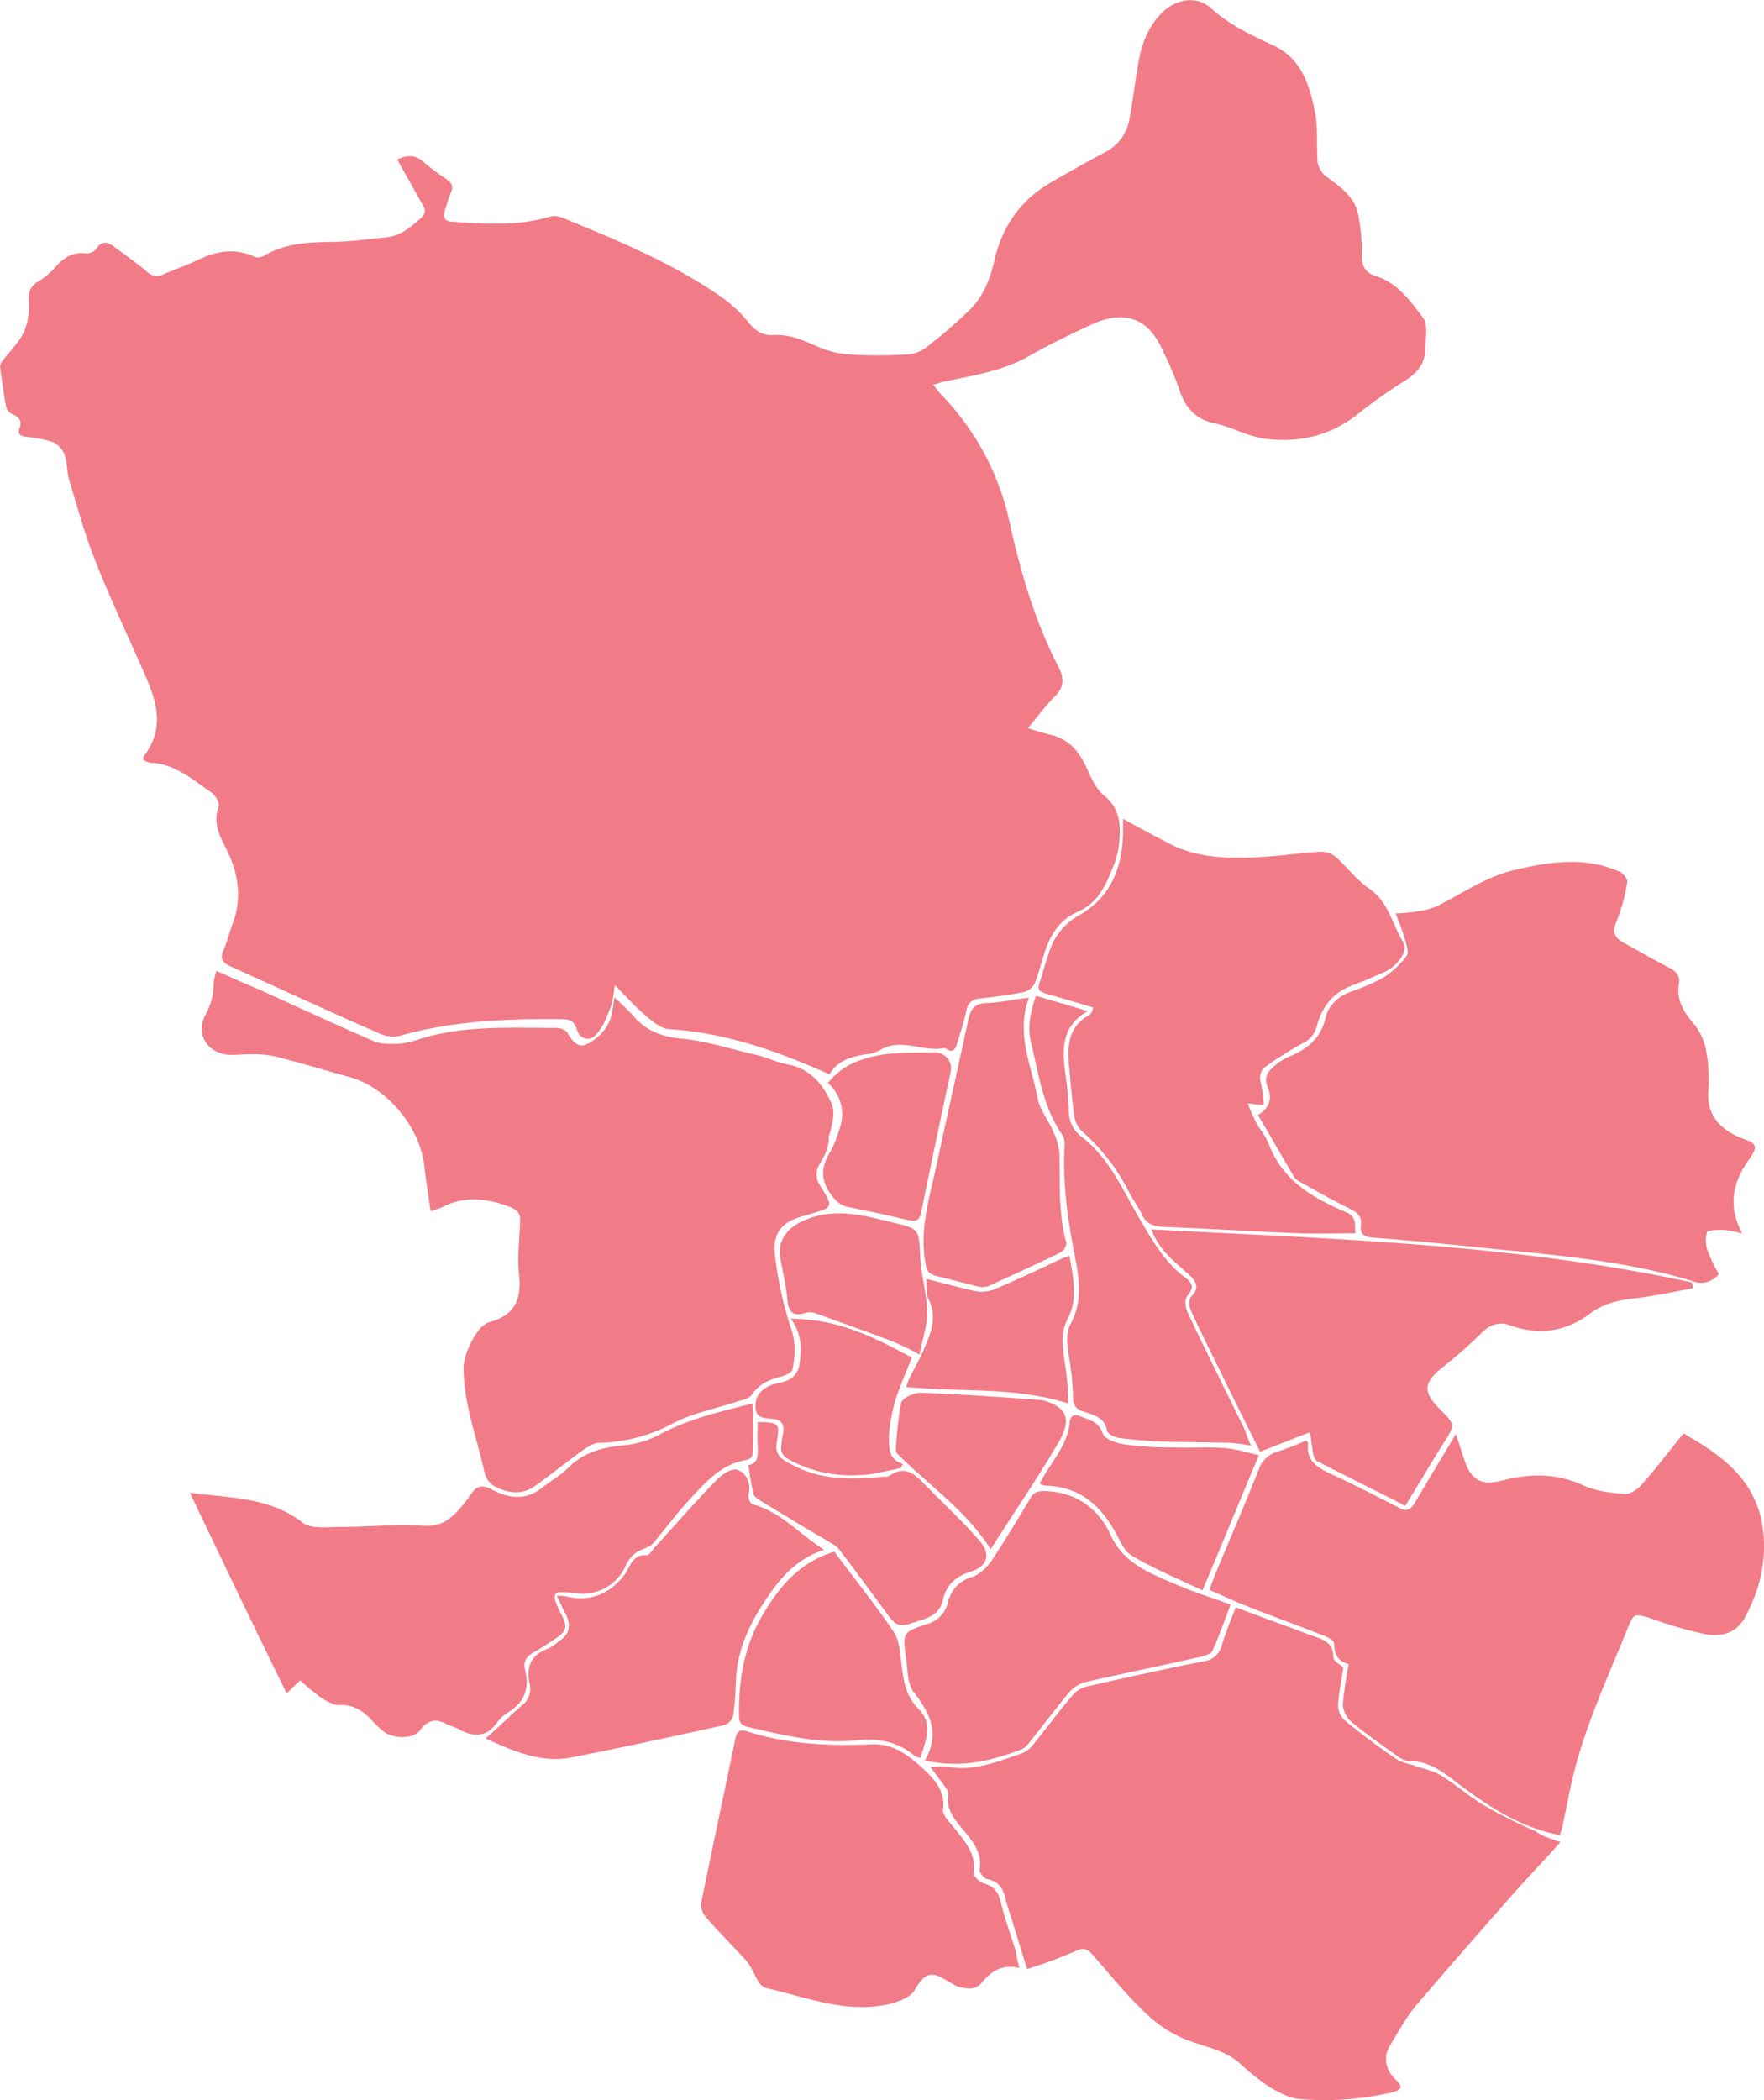 <svg xmlns="http://www.w3.org/2000/svg" viewBox="0 0 486.22 578.8"><defs><style>.cls-1{fill:#f27b88;}</style></defs><g id="Layer_2" data-name="Layer 2"><g id="Layer_1-2" data-name="Layer 1"><path class="cls-1" d="M392.83,96.08c0,4.22-2.27,6.81-5.67,8.92a136.41,136.41,0,0,0-12.64,8.91c-7.62,6.16-16.37,8.26-25.93,7-4.7-.65-9.07-3.24-13.77-4.22-5.35-1.13-8.11-4.37-9.73-9.23a87.78,87.78,0,0,0-4.54-10.7c-4.21-9.72-11.18-11.34-20.09-7.13-5.51,2.59-11,5.19-16.37,8.27-7.29,4.21-15.23,5.5-23.17,7.13-1.14.16-2.11.64-3.73,1,1,1.13,1.46,1.94,2.11,2.59a72.35,72.35,0,0,1,19,35.49c3.07,13.78,7,27.23,13.45,39.71,1.62,3.08,1.62,5.67-1.14,8.26-2.43,2.43-4.53,5.35-7.29,8.59a53.31,53.31,0,0,0,6,1.78c5.18,1.14,8.1,4.54,10.21,9.24,1.29,2.76,2.59,5.83,4.86,7.62,4.7,3.89,4.54,8.75,4,13.77-.32,3.24-1.78,6.32-3.08,9.4-1.78,3.89-4.21,7.13-8.43,8.92-5.18,2.26-7.61,6.8-9.23,12-.81,2.59-1.46,5.18-2.43,7.62a4.68,4.68,0,0,1-3.08,2.43c-4.06.81-8.11,1.29-12.16,1.78a3.63,3.63,0,0,0-3.56,3.08c-.65,3.08-1.63,6.16-2.6,9.24-.48,1.78-1.29,2.75-3.08,1.45-.16,0-.16-.16-.32-.16-5.83,1.3-11.83-2.92-17.67.49a10.94,10.94,0,0,1-2.91,1.13c-4.7.49-9.08,1.78-11.18,5.67-14.43-6.48-28.69-11.5-44.25-12.47-2.27-.17-4.53-2.11-6.48-3.73-2.75-2.43-5.35-5.19-8.43-8.43-.48,2.59-.48,4.54-1.29,6.32-1,2.59-1.95,5.19-3.73,7.13-1.78,2.27-4.7,1.62-5.51-1.29-.81-2.44-2.11-2.76-4.38-2.76-14.9-.16-29.81.49-44.24,4.54a8.18,8.18,0,0,1-5.51-.49c-13.77-6-27.39-12.31-41-18.47-2.27-1-3.4-2.11-2.27-4.54,1-2.27,1.62-4.7,2.43-7,2.76-7,1.79-13.77-1.29-20.26-1.95-4-4.22-7.61-2.43-12.31.32-1-.81-3.08-1.95-3.89-5.18-3.57-10.05-7.94-16.85-8.27a4.92,4.92,0,0,1-2-.81c0-.48,0-.81.16-1,5.68-7.29,3.73-14.75.49-22-4.54-10.53-9.56-20.91-13.77-31.6-2.92-7.29-5-14.91-7.3-22.53-.65-2.27-.48-4.7-1.29-7a6.42,6.42,0,0,0-3.08-3.4,36.75,36.75,0,0,0-7.3-1.46c-1.62-.16-2.75-.65-1.94-2.59.65-1.78-.16-2.76-1.78-3.57a3.28,3.28,0,0,1-1.95-1.94C1,108.56.49,104.67,0,100.94a3.92,3.92,0,0,1,.81-1.62c1.95-2.59,4.54-5,5.83-7.94a17.72,17.72,0,0,0,1.3-8.26c-.16-2.43.33-4.05,2.27-5.35a19.18,19.18,0,0,0,4.54-3.57c2.43-2.91,5-4.86,9.07-4.37a3.25,3.25,0,0,0,2.76-1.3c1.46-2.27,3.08-1.78,4.7-.65,3.08,2.27,6.32,4.54,9.23,7a3.92,3.92,0,0,0,4.7.65c3.41-1.46,6.81-2.59,10-4.21,5-2.27,9.89-2.92,15.07-.49a3.52,3.52,0,0,0,2.76-.48c6.48-3.73,13.45-3.57,20.58-3.73,4.21-.16,8.26-.81,12.48-1.14,4-.32,6.81-2.59,9.72-5.18,1.46-1.3,1.62-2.27.65-3.89-2.27-4.05-4.54-8.1-7-12.48,3.08-1.3,5-1.13,7,.49a65.84,65.84,0,0,0,6.65,5c1.45,1,1.94,2.11,1.13,3.73-.65,1.62-1.13,3.24-1.62,4.86-.65,1.78,0,3.08,1.94,3.08,8.92.65,18,1.29,26.74-1.3a5.42,5.42,0,0,1,3.57.16c15.39,6.32,30.79,12.64,44.4,22.21a38,38,0,0,1,7,6.64c1.78,2.27,3.89,3.73,6.81,3.57C218,92,222,94.14,226.24,95.92a26.82,26.82,0,0,0,7.94,1.78,119.74,119.74,0,0,0,15.39,0,9.28,9.28,0,0,0,5.51-1.78,136.4,136.4,0,0,0,11.67-10c4.05-3.72,6.16-8.75,7.29-13.93,2.11-9.4,7.13-16.7,15.4-21.56,5-2.92,10.21-5.83,15.39-8.59a12.47,12.47,0,0,0,6.49-9.07c1-5.35,1.62-10.86,2.59-16.21,1-5.18,2.92-9.88,6.81-13.45,3.72-3.4,9.23-4.38,13.12-.81C339,7,345,9.71,351.18,12.62c7.3,3.41,9.73,10.54,11.18,17.83,1,4.54.49,9.4.81,14.1a6.29,6.29,0,0,0,2.11,3.89c3.89,2.91,8.11,5.67,9.08,10.69a51.39,51.39,0,0,1,1,11.19c0,3.24,1,4.86,4.05,5.83,6,1.94,9.56,7.13,13.13,11.83C393.64,90.41,392.83,93.65,392.83,96.08Z"/><path class="cls-1" d="M430.1,507.71c-3.72,4.22-7.29,7.95-10.86,11.83-9.56,10.86-19.12,21.72-28.52,32.74-3.08,3.57-5.35,7.78-7.78,11.83-1.78,3.24-.81,6.81,1.95,9.24.48.48,1.29,1.46,1.13,1.94-.16.65-1.29,1.14-1.94,1.3a81.05,81.05,0,0,1-25.77,1.94c-2.76-.16-5.67-1.78-8.26-3.24a70.85,70.85,0,0,1-8.76-7c-3.56-2.91-7.94-3.89-12.15-5.34a33.39,33.39,0,0,1-12.48-7.3c-5.67-5.18-10.53-11.18-15.56-17-1.62-1.78-2.75-1.78-4.86-.81a123.47,123.47,0,0,1-13.13,4.86c-1.62-5.19-2.91-9.4-4.21-13.61-.65-2-1.29-3.89-1.78-5.84-.65-2.92-1.95-4.7-5-5.35-.82-.16-2.27-1.78-2.11-2.59.81-4.7-1.95-7.94-4.7-11.18-2.27-2.76-4.54-5.35-3.89-9.4.16-.81-.65-1.95-1.3-2.76-1-1.45-2.1-2.91-3.72-5,2.1,0,3.72-.16,5,0,7.13,1.3,13.45-1.46,19.93-3.57a8,8,0,0,0,3.08-2.1c3.73-4.54,7.13-9.24,11-13.78a7.45,7.45,0,0,1,3.73-2.59c10.7-2.43,21.55-4.86,32.41-7a5.88,5.88,0,0,0,5.19-4.37c1-3.41,2.43-6.81,3.89-10.54,5.18,1.95,10,3.73,14.9,5.51,2.27.81,4.54,1.78,7,2.59,2.92,1,5,2.11,5,5.68,0,1,1.78,1.94,2.75,2.75-.48,3.41-1.29,7-1.46,10.54a5.73,5.73,0,0,0,2,4.21c4.54,3.73,9.24,7.29,14.1,10.53,1.46,1,3.56,1.3,5.35,1.95,2.43.81,4.86,1.3,7,2.59,4.06,2.59,7.78,5.83,11.84,8.27a145.84,145.84,0,0,0,14.26,7.13C425.08,506.09,427.19,506.74,430.1,507.71Z"/><path class="cls-1" d="M225.91,320.86a5.4,5.4,0,0,0,.17,6c3.72,5.83,3.56,6-2.92,7.78-.49.16-1,.32-1.62.48-6,1.62-8.59,4.54-7.94,10.7a100,100,0,0,0,4.53,20.58c1.3,3.89,1,7.29.33,11-.16.81-1.78,1.62-2.92,1.94-3.24.81-6.16,1.95-8.26,5-.65,1-2.27,1.45-3.57,1.78-6.16,2.11-12.8,3.24-18.47,6.32A45,45,0,0,1,165,397.68c-1.3,0-2.76,1-4,1.78-4.54,3.24-8.92,6.81-13.45,10.05-3.57,2.59-7.46,2.1-11.19.16a6,6,0,0,1-2.75-3.57c-2.11-9.72-5.83-19.12-5.83-29.17,0-3.56,3.56-11.5,7-12.48,7.13-1.94,9.08-6.32,8.27-13.28-.49-4.71.16-9.57.32-14.43.17-2.1-.64-3.24-2.75-4.05-6.32-2.43-12.64-3.24-19,.16-.81.33-1.62.49-2.92,1-.65-4.37-1.3-8.59-1.78-12.8-1.3-10.53-10.21-21.23-20.42-24.15-7-1.94-13.94-4.05-21.07-5.83a29.66,29.66,0,0,0-6.64-.49c-1.79,0-3.41.17-5.19.17-6.16-.17-9.89-5.51-7-11a17.43,17.43,0,0,0,2.27-8.92,19.14,19.14,0,0,1,.81-3.24c4,1.79,7.94,3.57,11.83,5.19,10.37,4.7,20.91,9.56,31.28,14.1,2.11,1,4.7.81,7,.81a21,21,0,0,0,5.35-1.14c12.47-4.05,25.44-3.24,38.24-3.24a4.34,4.34,0,0,1,2.92,1.14c1.29,2.27,2.92,4.53,5.35,3.4a13.23,13.23,0,0,0,5.83-5.35c1.3-1.94,1.3-4.7,1.94-7.62,2,1.95,3.73,3.57,5.35,5.35,3.41,3.89,7.62,5.51,12.81,6,7,.65,13.93,2.92,20.9,4.54,2.92.64,5.67,2.1,8.59,2.59,6.32,1.13,9.89,5.67,12.15,10.86,1.14,2.59,0,6.32-.81,9.23C228.67,315.84,227.37,318.43,225.91,320.86Z"/><path class="cls-1" d="M482,319.73c-4.38,6.15-5.83,12.47-1.78,20.25a33,33,0,0,0-5-1c-1.62,0-4.37,0-4.7.65a8.18,8.18,0,0,0,.33,5.51,41,41,0,0,0,2.92,6,6.11,6.11,0,0,1-7.3,1.94c-18.63-5.67-37.76-7.13-57-9.08-10.37-1.13-20.91-2.1-31.28-2.91-2.27-.17-3.4-1-3.08-3.41s-1-3.56-3.08-4.53c-4.86-2.44-9.4-5-14.1-7.62a3.66,3.66,0,0,1-1.13-1c-3.4-5.67-6.65-11.51-10.05-17.18,2.92-1.78,4.05-4.38,2.76-7.46-1.46-3.24.32-5,2.43-6.64a16.06,16.06,0,0,1,3.56-2.11c5-2.1,8.59-5,9.89-10.69.65-3.08,3.24-5.68,6.64-7a57.44,57.44,0,0,0,9.08-3.89,24.1,24.1,0,0,0,6.64-6.16c.65-1-.16-3.4-.65-5-.64-2.27-1.62-4.54-2.43-6.65a43.25,43.25,0,0,0,6.49-.65,18.5,18.5,0,0,0,5.18-1.46c7-3.56,13.45-8.1,21.23-9.88,9.72-2.27,19.29-3.73,28.85.49,1,.48,2.27,2.1,2.1,2.91a49.76,49.76,0,0,1-2.91,10.7c-1.3,2.92-.65,4.54,1.94,6,4.21,2.27,8.27,4.7,12.48,6.81,1.94,1,3.08,2.27,2.75,4.38-.81,4.7,1.46,8.1,4.38,11.5a16.64,16.64,0,0,1,3.24,7.78,43.22,43.22,0,0,1,.49,10.21c-.49,6.81,3.08,10.54,8.75,13C484.39,315.19,484.71,315.84,482,319.73Z"/><path class="cls-1" d="M481.15,445.48c-2.43,4.7-6.8,5.84-11.5,4.86A117.6,117.6,0,0,1,454.9,446c-4.38-1.3-4.54-1.46-6.32,2.92-5.51,13.61-11.83,27.06-15.23,41.65-1,4.37-1.79,8.75-2.76,13.12-.16.65-.48,1.46-.65,2.11-11.5-2.27-20.42-8.43-29.17-15.07-3.72-2.92-7.62-5.51-12.64-5.35a6.68,6.68,0,0,1-3.08-1.46c-4.37-3.08-8.75-6.16-12.8-9.56a7,7,0,0,1-2.11-4.54,102.52,102.52,0,0,1,1.62-11.18c-2.59-.49-4.05-2.43-4.05-5.67,0-.81-1.78-1.79-2.75-2.11-7.3-2.92-14.59-5.51-21.88-8.43-3.24-1.29-6.32-2.75-9.72-4.21.48-1.46,1.13-2.92,1.62-4.37,4-9.57,8.1-19.13,12-28.85a7.53,7.53,0,0,1,5-4.86,67.26,67.26,0,0,0,7.94-3.08c.33.32.65.48.65.64-.65,4.7,2.27,6.65,6,8.43,6.48,2.92,12.64,6.16,19,9.4,2.1,1.14,3.24.65,4.37-1.29,3.73-6.32,7.46-12.48,11.35-19,1,2.92,1.78,5.68,2.75,8.27,2.27,5.67,5.84,5.67,10.7,4.38,7.45-1.79,14.42-1.79,21.55,1.45,3.41,1.62,7.62,2.11,11.35,2.43,1.62.17,3.72-1.29,4.86-2.59,3.89-4.37,7.45-9.07,11.51-14.1,9.23,5.19,18.79,11.67,21.39,23.5C487.47,428,485.53,437.22,481.15,445.48Z"/><path class="cls-1" d="M381.65,267.87c-2.92,1.29-5.83,2.59-8.91,3.72-5.35,2-8.27,5.84-9.72,11a7.11,7.11,0,0,1-4.06,5,93.93,93.93,0,0,0-10,6.32c-1.79,1.29-1.95,3.08-1.3,5.18a26.7,26.7,0,0,1,.65,5.51c-1.79-.16-2.76-.32-4.38-.48a41.3,41.3,0,0,0,2.27,5.18c1.14,2.11,2.76,3.89,3.57,6.16,3.89,10.05,12.15,14.75,21.23,18.64,3.24,1.3,2.27,3.89,2.59,5.83-5.19,0-10.37.16-15.4,0-12.48-.48-24.95-1.29-37.59-1.78-2.92-.16-4.87-1-6-3.73-1-1.94-2.27-3.73-3.24-5.51a55.24,55.24,0,0,0-13-17,7.29,7.29,0,0,1-2.27-4.38c-.64-4.7-1-9.4-1.45-14.1-.49-5.51,0-10.53,5.51-13.61a2.49,2.49,0,0,0,.81-1c.16-.17.16-.33.32-1.14-3.73-1.13-7.62-2.27-11.51-3.4s-4.05-1.14-2.75-4.86c.65-2.27,1.3-4.54,2.11-6.81a17.45,17.45,0,0,1,8.1-10.21c9.56-5.35,12.48-14.26,12.32-24.63v-2.11c4,2.27,8.42,4.54,12.64,6.81,8.1,4.21,16.85,4.21,25.6,3.72,5.51-.32,10.86-1.13,16.37-1.45a6.18,6.18,0,0,1,4.21,1.62c3.08,2.75,5.68,6.32,9.08,8.59,5.35,3.72,6.32,9.88,9.4,14.9C388.13,262.19,385.22,266.24,381.65,267.87Z"/><path class="cls-1" d="M207.44,400.92a2.13,2.13,0,0,1-1.62,1.45c-7.13,1.14-11.51,6.33-16,11.19-3.56,3.89-6.64,8.1-10,12-.65.81-2.11,1.13-3.08,1.62a7.32,7.32,0,0,0-2.11,1.3,9.72,9.72,0,0,0-2.11,2.91,12.88,12.88,0,0,1-10.53,7.78c-2.11.33-4.21-.32-6.16-.32-1,0-2.11-.16-2.59.32s-.33,1.79,0,2.6a31.72,31.72,0,0,0,1.62,3.4c1.62,3.24,1.3,4.54-2,6.64-1.94,1.3-3.72,2.43-5.67,3.57-2.1,1.13-3.08,2.59-2.43,5,1.14,4.7,0,8.59-4.37,11.35a12.14,12.14,0,0,0-3.41,3.08c-2.91,4.05-6.48,4.05-10.53,1.78a27.38,27.38,0,0,0-3.24-1.3c-2.92-1.78-5.35-1.29-7.46,1.62-1.78,2.43-7.45,2.43-10,.33a30.57,30.57,0,0,1-3.25-3.08c-2.43-2.59-5-4.38-8.91-4.22-1.62.17-3.56-1.13-5.19-2.1a69.17,69.17,0,0,1-5.67-4.7c-1.29,1.13-2.27,2.27-3.72,3.56C70,448.4,61.26,430.09,52.35,411.45c11.18,1.46,22,1.13,31.11,8.26,2.43,1.79,7,1.14,10.54,1.14,7.61,0,15.23-.81,22.68-.32,4.54.32,7.3-1.63,9.89-4.54a44.14,44.14,0,0,0,3.4-4.38c1.46-2.1,3.08-2.43,5.51-1.13,4.54,2.43,9.24,3.24,13.78-.33,2.43-1.94,5.19-3.4,7.45-5.67,4.38-4.37,9.73-5.67,15.56-6.16a26.07,26.07,0,0,0,10.37-3.4c7.62-3.89,15.72-5.83,24.8-8.1C207.6,391.84,207.6,396.38,207.44,400.92Z"/><path class="cls-1" d="M466.57,355.05c-5.18,1-10.37,2.11-15.72,2.76-4.37.49-8.59,1.3-12.31,4.05q-10.21,7.78-22.37,3.4c-2.59-1-5.18-.32-7.45,1.79a126,126,0,0,1-11,9.72c-5.35,4.21-5.67,6.81-.81,11.67,4.21,4.21,4.21,4.21,1.13,9.07-3.56,5.68-7,11.51-10.69,17.51-8.27-4.22-16.21-8.11-24.31-12.32-.65-.33-1-1.46-1.14-2.43-.32-1.62-.48-3.41-.81-5.51-4.7,1.78-9.07,3.56-13.77,5.35-3.41-6.81-6.65-13.29-9.89-19.94-3.08-6.32-6.32-12.64-9.24-19.12-.48-1-.48-3.08.17-3.73,2.43-2.43,1.29-4.21-.65-6-3.57-3.25-7.62-6.32-9.73-11-.16-.33-.32-.81-.64-1.46,50.07,2.59,100,4,148.93,14.58A3.94,3.94,0,0,1,466.57,355.05Z"/><path class="cls-1" d="M281,542.4c-5-1.14-7.78,1-10.37,4.05-1.79,2.27-4.22,1.62-6.49,1.13a11.33,11.33,0,0,1-1.94-1c-5-3.08-6.81-3.73-10.21,2.11-1.13,1.78-4.05,2.91-6.48,3.56-12,2.92-23.18-1.78-34.52-4.37a3.83,3.83,0,0,1-1.78-1.46c-1.14-1.79-1.95-4.05-3.24-5.68-3.73-4.21-7.78-8.1-11.35-12.31a5.15,5.15,0,0,1-1.3-4.22c3.08-15.07,6.32-30.14,9.4-45.21.49-1.95,1.46-2.43,3.25-1.78,11.18,3.56,22.68,4.05,34.35,3.56,6.16-.32,10.54,3.4,14.59,7.13,2.91,2.76,5.67,6,5,10.86-.16,1.46,1.78,3.4,3.08,5,2.92,3.72,6.16,7.12,5.35,12.47-.16.81,1.78,2.6,3.08,2.92,2.59.81,3.72,2.27,4.37,4.86,1.14,4.7,2.76,9.24,4.22,13.78A25.46,25.46,0,0,0,281,542.4Z"/><path class="cls-1" d="M339.19,442.24c-1.62,4.38-3.24,8.75-5,12.81-.32.64-1.62,1.13-2.59,1.45-10.86,2.43-21.72,4.7-32.58,7.13a9.63,9.63,0,0,0-4.7,3.24c-3.56,4.38-7,8.92-10.53,13.29a5.94,5.94,0,0,1-2.11,1.95c-8.42,3.24-16.85,5.35-26.74,3.08,4.22-7.3,1.46-13-3.08-18.8-1.78-2.27-1.62-6-2.1-9.24-1-7.13-1-7.29,5.83-9.56a8,8,0,0,0,5.67-5.83,9.3,9.3,0,0,1,6.81-7.14c1.94-.64,3.89-2.59,5.19-4.37,3.72-5.67,7.29-11.51,10.85-17.5,1-1.62,2.11-1.79,3.89-1.79,8.59.33,14.75,4.7,18.15,12.16,3.73,8.1,11.35,10.7,18.48,13.77C329.15,438.84,333.85,440.3,339.19,442.24Z"/><path class="cls-1" d="M227.21,427.17c-7.78,2.43-12.48,8.1-16.37,14.1-4.21,6.32-7.45,13.13-7.94,21.07-.16,3.56-.32,7.13-.81,10.53a3.89,3.89,0,0,1-2.43,2.59c-13.94,3.08-28,6.16-42.14,8.92-8.26,1.62-15.72-1.62-23.66-5.19,3.57-3.24,6.65-6.16,9.89-9.07a5.61,5.61,0,0,0,2.27-5.84c-1-4.54,0-7.94,4.7-9.72a14.08,14.08,0,0,0,3.24-2.11c3.08-2.11,3.56-4.37,1.94-7.62-.81-1.45-1.45-3.07-2.43-5a10.07,10.07,0,0,1,2.43.16c6.81,1.62,12.32-.64,16.37-6.15,1.46-2.11,2.11-5.52,6-5.19.81,0,1.62-1.62,2.43-2.43,5.83-6.32,11.34-12.81,17.34-18.8,1.3-1.3,4.05-2.92,5.35-2.27,2.43,1,3.72,3.73,2.91,6.81-.16.81.49,2.43,1,2.59C215.22,416.64,220.24,422.8,227.21,427.17Z"/><path class="cls-1" d="M344.86,398.49a48.61,48.61,0,0,0-5.51-.81c-6.15-.17-12.47-.17-18.63-.33q-6.08-.24-12.16-1c-1.29-.16-3.24-1.14-3.4-1.95-.65-3.88-3.73-4.37-6.48-5.34-2.27-.65-2.92-1.95-2.92-4.22a73.61,73.61,0,0,0-1-10.21c-.49-3.4-1.3-6.8.48-10,3.08-5.84,2.27-12,1.14-17.83-2-10.37-3.57-20.58-2.92-31.28a5.28,5.28,0,0,0-.65-2.75c-5.35-7.62-6.48-16.7-8.59-25.28-1.13-4.54-.16-8.59,1.3-13,4.54,1.3,9.08,2.59,14.26,4.21-7.29,4.22-7,10.54-6.16,17a81.3,81.3,0,0,1,1,10.86,8.64,8.64,0,0,0,3.56,6.8c7.62,5.84,11.35,14.75,16,22.69,3.57,6,6.81,11.83,12.48,16.05,2,1.46,2.6,2.75.65,5-.81,1-.65,3.24,0,4.54,5.19,11,10.54,21.72,15.88,32.57A24.77,24.77,0,0,0,344.86,398.49Z"/><path class="cls-1" d="M292.35,345.17c-6.48,3.24-13.12,6.16-19.77,9.24a5.08,5.08,0,0,1-3.08.16c-3.89-1-7.61-1.95-11.5-2.92-1.95-.49-2.6-1.46-2.92-3.57-1.62-9.07,1-17.66,2.92-26.25,2.91-13.61,6-27.22,8.91-40.84.65-3.08,1.95-4.54,5.35-4.54,3.56-.16,7.13-1,11.34-1.45-3.72,10,.81,18.8,2.43,27.87.65,3.24,3.08,6,4.38,9.24a16.55,16.55,0,0,1,1.62,6c.16,7.95-.33,16,1.78,24C294.3,342.9,293.33,344.68,292.35,345.17Z"/><path class="cls-1" d="M253.62,484.54a6.14,6.14,0,0,1-1.78-.81c-4.7-3.89-10.21-4.7-16.05-4.05-10.21,1-19.93-1.46-29.81-3.73-1.79-.49-2.27-1.3-2.27-3.08-.17-9.88,1.45-19.28,6.48-27.71,4.54-7.78,10.21-14.59,19.77-17.5,5.51,7.45,11.34,14.58,16.53,22.36,1.62,2.59,1.62,6.32,2.11,9.56.48,4.05,1.29,8.1,4.37,11.19C257.35,475,255.24,479.68,253.62,484.54Z"/><path class="cls-1" d="M267.56,433.17c-4.05,1.29-6.64,3.56-7.61,7.61-.65,3.24-2.76,4.7-5.84,5.68-6.8,2.26-6.64,2.43-10.86-3.41-3.88-5.18-7.61-10.37-11.5-15.39a6.17,6.17,0,0,0-2.11-2c-3.08-1.94-6.32-3.73-9.56-5.67-3.4-2.11-7-4.21-10.37-6.32-.81-.49-1.78-1.14-2-1.78-.64-2.6-1-5.35-1.46-8.11,2.76-.32,2.76-2.75,2.6-5.51-.16-2.1,0-4.21,0-6.32,5.51,0,6.16.33,5.35,5-.82,4.05,1,5.18,4.21,6.8,8.1,4.38,16.69,4.06,25.28,3.25a2.86,2.86,0,0,0,1.62-.33c3.73-2.59,6.48-.81,9.08,1.95,5.34,5.51,10.85,10.53,15.88,16.36C273.23,428.63,271.94,431.87,267.56,433.17Z"/><path class="cls-1" d="M347,401.08c-5.35,12.64-10.21,24.63-15.56,37.27-6.8-3.24-13.45-6-19.44-9.56-2.27-1.3-3.41-4.54-4.86-7-4.22-7.29-9.89-12-18.64-12.31-.49,0-.81-.17-1.3-.17-.16,0-.16-.16-.65-.48l2-3.41c2.75-4.21,5.83-8.26,6.32-13.45.16-1.62,1.13-2.43,2.92-1.62,2.43,1.14,5,1.3,6.15,4.7.49,1.62,3.89,2.76,6.16,3.08a98,98,0,0,0,13.78.81c4.53.16,9.07-.16,13.45.16C340.49,399.3,343.41,400.27,347,401.08Z"/><path class="cls-1" d="M293.82,377.74a83.63,83.63,0,0,1,.64,9.08c-14.91-4.7-29.82-3.08-44.73-4.54.33-.65.65-1.95,1.3-3.08,1.13-2.43,2.59-4.7,3.57-7.13,1.94-4.54,3.89-9.08,1.29-14.1-.65-1.3-.32-3.24-.65-5.51,5,1.3,9.24,2.43,13.62,3.4a9.43,9.43,0,0,0,5.18-.48c6.16-2.59,12.32-5.51,18.48-8.43a17.87,17.87,0,0,1,2.27-.81c1,6,2.43,11.67-.49,17.34C291.87,368.18,293.17,372.88,293.82,377.74Z"/><path class="cls-1" d="M262.05,295.42c-2.75,12.8-5.51,25.76-8.1,38.57-.49,2.43-1.46,2.75-3.73,2.27-5.35-1.3-10.86-2.44-16.37-3.57-2.43-.49-3.56-1.78-5-3.73-2.76-4-2.43-7.61,0-11.5a28.94,28.94,0,0,0,2.59-6.49,11.37,11.37,0,0,0-3.24-12.48,19,19,0,0,1,9.08-6.32c6.8-2.43,13.45-1.94,20.25-2.1A4.42,4.42,0,0,1,262.05,295.42Z"/><path class="cls-1" d="M291.7,397.68C286,407.4,279.55,416.8,273.07,427c-6.81-10.7-16.69-17.34-25-25.61-.48-.48-1.13-1-1.13-1.45a92.16,92.16,0,0,1,1.45-13.29c.33-1.3,3.41-2.76,5.19-2.76,10.86.33,21.88,1.14,32.74,1.94a8.21,8.21,0,0,1,1.94.33C294.14,388.11,295.43,391.36,291.7,397.68Z"/><path class="cls-1" d="M248.92,403.51a7.07,7.07,0,0,0-.65,1.13c-2.59.49-5.19,1.14-7.94,1.63-7.94,1-15.4,0-22.69-3.9-1.94-1.13-2.59-2.1-2.27-4.21a24.81,24.81,0,0,1,.49-3.24c.49-2.59-.81-3.73-3.24-3.89-2-.16-4.22-.16-4.38-3.08-.16-3.08,1.46-4.86,3.89-6,1.78-.81,3.89-.81,5.51-1.79a5.44,5.44,0,0,0,2.59-3.4c.65-4.21,1.14-8.75-2.27-13.29,13,0,23.18,5.19,33.39,10.7-1.62,4.05-3.24,7.78-4.54,11.66A52.25,52.25,0,0,0,245,395.89C245.19,398.81,244.54,402.05,248.92,403.51Z"/><path class="cls-1" d="M255.57,361.7c0,3.73-1.3,7.29-2.11,11.67a57.48,57.48,0,0,0-8.1-3.89c-6.81-2.6-13.61-5-20.42-7.46a4.51,4.51,0,0,0-2.92-.16c-3.56,1.13-4.7-.32-5-3.73-.32-3.89-1.3-7.61-1.95-11.34-.81-4.86,1.95-8.43,6.49-10.37,8.26-3.73,16.36-1.46,24.31.48,7.61,1.79,7.45,1.79,7.78,9.73C254,351.65,255.41,356.67,255.57,361.7Z"/></g></g></svg>